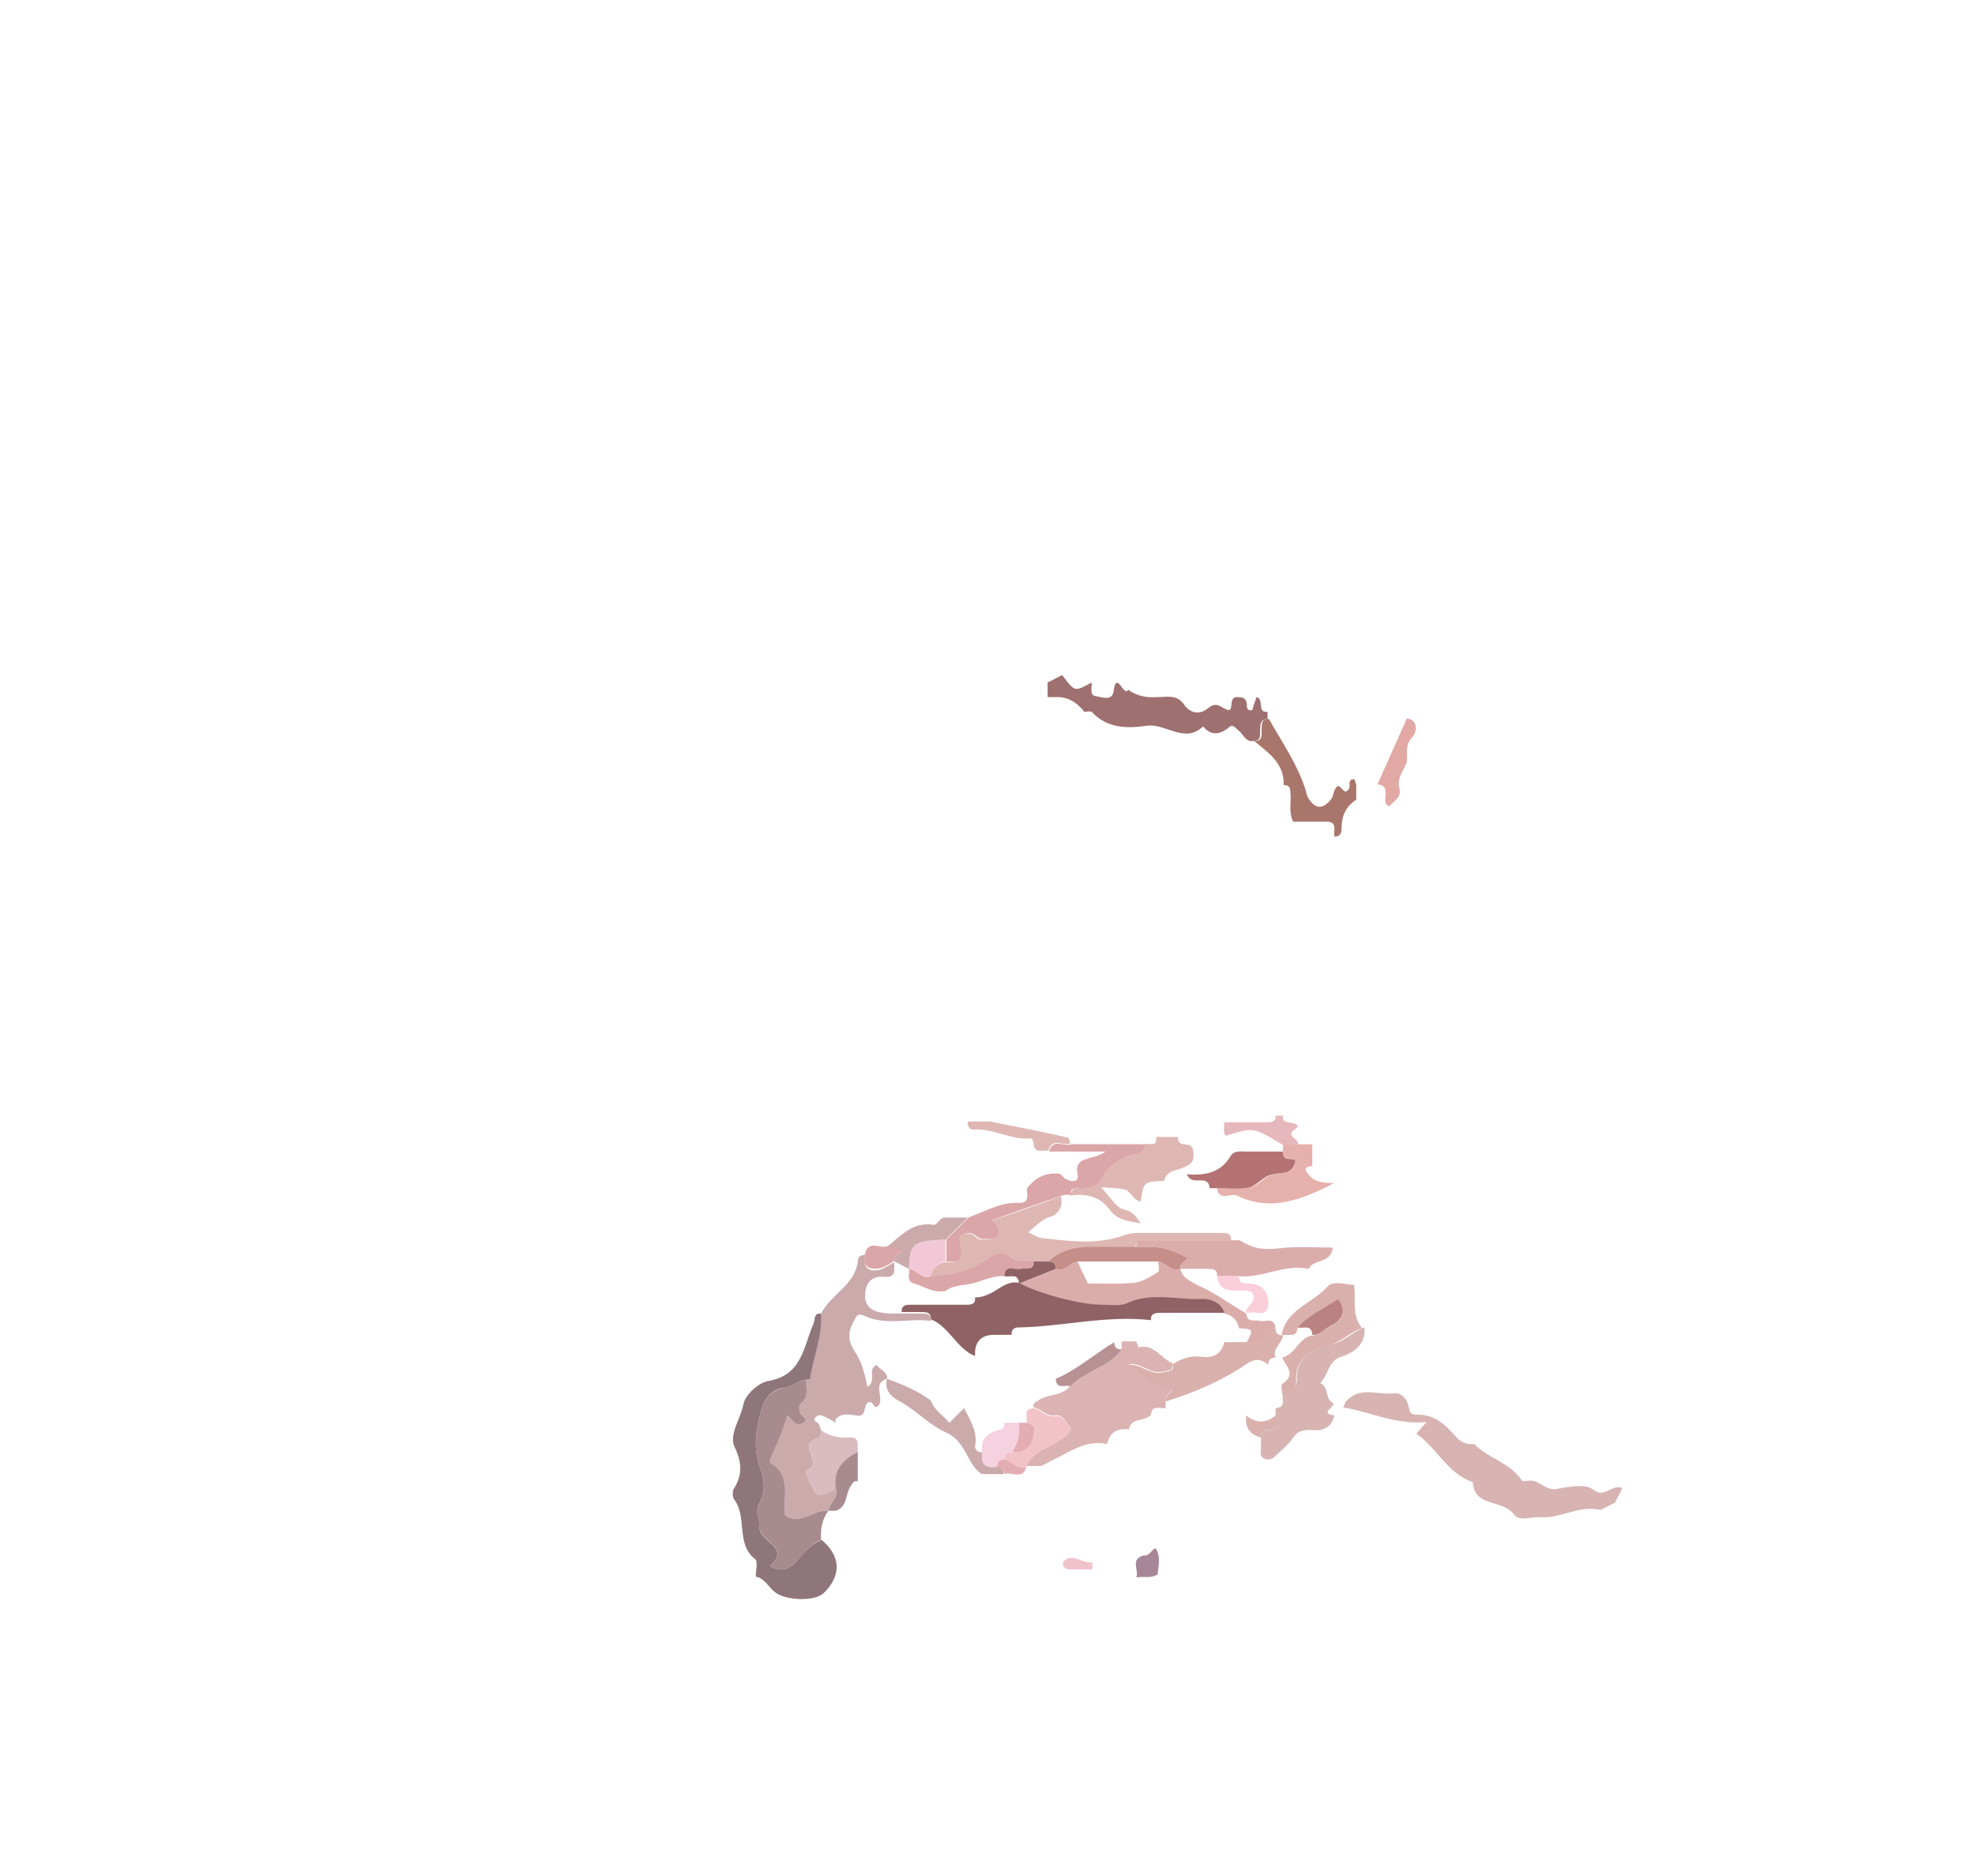 <?xml version="1.0" encoding="utf-8"?>
<!-- Generator: Adobe Illustrator 26.1.0, SVG Export Plug-In . SVG Version: 6.00 Build 0)  -->
<svg version="1.1" id="Layer_1" xmlns="http://www.w3.org/2000/svg" xmlns:xlink="http://www.w3.org/1999/xlink" x="0px" y="0px"
	 viewBox="0 0 269.4 255.9" style="enable-background:new 0 0 269.4 255.9;" xml:space="preserve">
<style type="text/css">
	.st0{fill:#D7B4B1;}
	.st1{fill:#DAB3B2;}
	.st2{fill:#E6B1AC;}
	.st3{fill:#DBA6A8;}
	.st4{fill:#E4ADB4;}
	.st5{fill:#DAADAB;}
	.st6{fill:#D9B0AC;}
	.st7{fill:#E2A9A4;}
	.st8{fill:#DEB7B3;}
	.st9{fill:#C68E89;}
	.st10{fill:#BA8281;}
	.st11{fill:#A9766B;}
	.st12{fill:#B47273;}
	.st13{fill:#F0C2CB;}
	.st14{fill:#E6B7BC;}
	.st15{fill:#F6D1E0;}
	.st16{fill:#FACEDA;}
	.st17{fill:#F2C2C9;}
	.st18{fill:#F2C8D7;}
	.st19{fill:#CBAAAC;}
	.st20{fill:#9E706F;}
	.st21{fill:#8F6265;}
	.st22{fill:#DABBC0;}
	.st23{fill:#A78797;}
	.st24{fill:#A88B8E;}
	.st25{fill:#B79294;}
	.st26{fill:#8F767A;}
</style>
<path class="st0" d="M217.3,203.2c-1-0.8-3.2-0.4-4.8-0.1c-1.7,0.4-2.5-1.3-4-1.1c-0.3,0-0.9,0.1-0.9,0c-1.6-2.5-4.6-3-6.5-5
	c-1,0.1-1.8-0.2-2.5-1c-1.4-1.6-2.9-3-5.1-3c-0.7,0-1.2,0-1.3-0.9c-0.2-1.2-1-2.2-2.2-2c-2.2,0.2-4.6-1-6.4,1.1
	c-0.2,0.2-0.2,0.6-0.4,0.8c3.7,0.6,7.1,2.4,11.4,2c-0.7,0.8-1,1.1-1.4,1.6c2.8,1.9,4.2,5.4,7.7,6.6c0.2,3.5,4.1,2.3,5.6,4.4
	c0.8,1.1,2.5,0.2,3.8,0.4c2.7,0.1,5.2-1.7,8-1c0.7-0.3,1.3-0.7,2-1c0.3-0.7,0.7-1.3,1-2C219.8,202.4,218.9,204.5,217.3,203.2z"/>
<path class="st1" d="M159,192.1c0-0.3,0-0.7,0-1c-0.2-0.8,0.8-1,0.9-1.6c-2.6-0.7-4-1.5-5.9-3.4c1.8-0.2,3,1.5,4.7,1
	c0.4-0.1,0.8-0.1,1.1-0.3c0-0.2,0.1-0.3,0.2-0.5c0-0.1,0-0.2,0-0.3c-1.6-0.6-2.5-2.7-4.7-2.2c0,0-0.2-0.5-0.3-0.8c-0.7,0-1.3,0-2,0
	c0,0.3,0,0.7,0,1c-1.8,2.4-5,2.9-7,5c-1,1.5-2.9,1.1-4.3,2c-0.4,0.3-0.9,0.4-0.7,1c1.1,0.2,1.7,1.3,3,1.1c1-0.1,1.5,0.9,2.1,1.9
	c-1.5,2.3-4.9,2.4-6.1,5c0.7,0,1.3,0,2,0c0.7-0.3,1.3-0.7,2-1c2.2-1.1,4.3-2.6,7-2c0.4-1.6,1.4-2.2,3-2c0.3-1.7,2.2-1,3-2
	C157.1,191.6,158.2,192.2,159,192.1z"/>
<path class="st2" d="M175,156.1c0,0.3,0,0.7,0,1c-0.1,1.3,1.2,0.8,1.7,1.2c-0.2,2-1.8,1.6-3.1,1.9c-1.1,0.3-2,1.6-3.2,1.8
	c-1.4,0.3-3,0.1-4.4,0.1c0.3,1.9,1.9,0.6,2.7,1c4.7,2.3,9,0.5,13.3-1.7c-1.4,0-2.8-0.1-3.6-1.3c-0.1-0.1-0.2-0.2-0.2-0.3
	c-0.2-0.3-0.1-0.5,0.2-0.6c0.2-0.1,0.4-0.1,0.6-0.1c0-1,0-2,0-3c-0.7,0-1.3,0-2,0S175.7,156.1,175,156.1z"/>
<path class="st3" d="M122,171.6c0.1-0.5,1.3-0.6,0.7-1.3c-0.3-0.3-1.1-0.2-1.7-0.3c-1,0.4-2.5-0.9-3,1c-0.4,1.8,0.5,2.3,2.1,2
	c0.7-0.2,1.3-0.6,1.9-1c0,0,0,0,0,0C122,171.9,122,171.8,122,171.6z"/>
<path class="st4" d="M137,199.1c-0.7,0-1,0.3-1,1c0.7,0,1,0.3,1,1c1-0.4,2.5,0.9,3-1C138.7,200.6,138.1,199.2,137,199.1z"/>
<path class="st5" d="M161,173.1c-1.3,0.5-1.9-0.9-3-1c0,0.5,0.2,1.3,0,1.4c-1,0.6-2.1,1.4-3.3,1.5c-2.1,0.2-4.2,0.1-6.3,0.1
	c-0.5-1.1-1-2-1.4-3c-1.1,0.1-1.7,1.5-3,1c-1.7,0.7-3.3,1.3-5,2c2.3,1.4,8.3,3,11.3,3c1.1,0,2.4,0.2,3.4-0.2c3.5-1.6,7-0.5,10.5-0.6
	c0.7,0,2.4,0.4,2.8,1.9c1.1,0.2,1.8,0.9,2,2c2,0.1,2,0.2,1,2c0.8,0,1.5,0.1,2.2-0.6c0.5-0.6,0.8-1.4,1.8-1.4c-0.2-1.6-1.4-0.8-2.2-1
	c-0.7-0.2-1.7,0.3-1.8-1c-2.2-1.3-4.4-2.9-6.7-3.9C162.2,174.7,161.3,174.3,161,173.1z"/>
<path class="st0" d="M176.9,188.2c0.1,0.9-0.9,1.7-1.9,1.9c-0.2,0.8,0.5,1.9-1,2c0,0.3,0,0.7,0,1c-0.1,0.9,0.4,2.1-1.2,2
	c-0.5,0-0.9,0.4-0.8,1c0,0.5,0,1,0,1.5c0,0.5-0.2,1,0.3,1.3c0.6,0.4,1.2,0.2,1.7-0.3c0.8-0.8,1.8-1.5,2.4-2.5c1-1.4,2.3-0.9,3.6-1
	c1.1-0.2,1.8-0.9,2-2c-2.2-0.3,0.4-1.3-0.2-1.7c-1.1-0.6-0.5-2.2-1.7-2.7c0.2-0.2,0.3-0.5,0.5-0.7c0.7-1.1,0.8-2.5,2.6-3
	c1.5-0.5,3.2-1.7,2.9-3.9c-1.6,0.6-2.7,1.9-4.5,2.3C179.6,183.9,176.7,184.9,176.9,188.2z"/>
<path class="st5" d="M155,170.1c3.8,0,3.8,0,7,1.5c-0.3,0.5-1.1,0.7-1,1.5c1.3,0,2.5,0,3.8,0c0.7,0,1.3,0.1,1.2,1c1,0,2,0,3,0
	c3.2,0.3,6.2-1.7,9.5-1c0.7-1.4,3.1-0.7,3.3-2.9c-2.5,0-4.9-0.2-7.3,0.1c-2,0.2-3.3,0.2-5.4-1.1c0,0,0,0,0,0c-0.3,0-0.7,0-1,0
	c-3.9,0-7.8,0-11.7,0C155.6,169.1,154.9,169.1,155,170.1z"/>
<path class="st6" d="M172.2,182.5c-0.7,0.7-1.4,0.6-2.2,0.6c-1,0-2,0-3,0c-0.4,1.7-1.6,2.2-3.1,2c-1.4-0.2-2.7,0.2-3.9,1
	c0,0.1,0,0.2,0,0.3c0,0.2-0.1,0.4-0.2,0.5c-0.3,0.2-0.7,0.2-1.1,0.3c-1.7,0.5-2.9-1.1-4.7-1c1.9,1.9,3.3,2.7,5.9,3.4
	c-0.2,0.6-1.1,0.8-0.9,1.6c3.5-1.1,6.9-2.5,10.1-4.5c1.2-0.8,2.4-1.9,3.9-0.5c0-0.7,0.3-1,1-1c-0.5-1.3,0.9-1.9,1-3
	c-0.7,0-1-0.3-1-1C173,181.1,172.7,181.9,172.2,182.5z"/>
<path class="st6" d="M177,181.1c1.5-1.7,3.6-2.6,5.5-3.9c1.2,1.7,0.4,3.2-1.1,3.8c-0.8,0.3-1.5,1.2-2.5,1.2c-1.8,0.4-2.2,2.6-4,3
	c0.5,1.2,2,2.3,0,3.6c-0.2,0.1,0,0.9,0,1.4c1.1-0.2,2-1,1.9-1.9c-0.2-3.3,2.7-4.3,4.5-4.8c1.8-0.5,2.9-1.8,4.5-2.3
	c-1.5-1.7-0.8-4-1.1-5.9c-1.4-0.1-2.9-0.6-3.6,0.2c-2,2.3-5.7,3.1-6.3,6.7C175.8,181.9,176.9,182.6,177,181.1z"/>
<path class="st6" d="M172.8,195.1c1.7,0,1.2-1.2,1.2-2c-1.3,1.1-2.7,1.1-4,0c-0.2,1.6,0.4,2.6,2,3
	C171.9,195.5,172.3,195.1,172.8,195.1z"/>
<path class="st7" d="M189.5,110c0.6-0.7,1.7-1.2,1.4-2.4c-0.4-1.4,0.5-2.4,1-3.6c0.1-1.2-0.3-2.4,0.8-3.5c0.4-0.4,1-2.2-0.8-2.5
	c-1.3,3-2.7,6-4,9C190.1,107.3,188.1,109.5,189.5,110z"/>
<path class="st8" d="M156,156.1c0.1,1.7-1.7,1.2-2.5,1.7c-1,0.7-2.4,1.2-2.9,2.2c-0.9,1.8-2.1,2.4-4,2.1c0,0-0.1,0-0.1,0
	c-0.2,0.3-0.4,0.6-0.6,1c2.3-0.3,4.2,0.1,5.6,2.1c1,1.3,2.6,1.4,4.1,1.7c-0.6-0.9-1-1.6-2.3-1.9c-0.9-0.2-1.6-1.3-2.7-2.6
	c-0.1-0.1-0.3-0.3-0.4-0.4c0.2,0,0.4,0,0.6,0c1.3,0.1,2.1,0.1,2.7,0.3c0.8,0.3,1.1,1.5,2.1,1.6c0.4-2.7,0.4-2.7,3.2-2.8
	c0.3-1.5,1.9-1.4,2.8-1.9c0.9-0.4,1.2-0.7,1.2-1.6c0-0.9-0.1-1.5-1.3-1.5c-0.5,0-0.9-0.4-0.8-1c-1,0-2,0-3,0
	C157.9,156.6,156.8,155.9,156,156.1z"/>
<path class="st8" d="M135.9,168.6c-0.3,0.7-1.2,0.3-1.8,0.5c-1.1,0.3-1.3-1.7-3.3-0.4c-0.4,0.4,0.4,1.6,0.1,2.7
	c-0.3,1.3-1.3,0.6-2,0.8c-1.1,0.2-1.8,0.9-2,2c3,0,5.7-0.7,7.8-2.4c1.1-0.8,2.1-1,3-0.2c1,0.9,2.1,0.5,3.2,0.6c0.7,0,1.3,0,2,0
	c1.6-1.5,3.5-2,5.7-2c2.1,0,4.2,0,6.3,0c-0.1-0.9,0.6-1,1.3-1c3.9,0,7.8,0,11.7,0c0.1-1-0.6-1-1.3-1c-3.8,0-7.7,0-11.5,0
	c-0.8,0-1.5,0.2-2.3,0.5c-3.5,1.1-7.1,0.6-10.7,0.2c-0.4,0-0.8-0.3-1.3-0.5c-0.2-0.1-0.3-0.2-0.5-0.3c0.1-0.1,0.2-0.2,0.3-0.3
	c1.2-1,1.8-1.6,2.7-1.8c1-0.3,1.8-1.4,1.4-2.8c-3.3,1.2-6.7,2.4-10,3.5C135.6,167.1,136.4,167.7,135.9,168.6z"/>
<path class="st3" d="M146.6,162.1c0,0,0.1,0,0.1,0c1.9,0.3,3.1-0.3,4-2.1c0.5-1,1.9-1.6,2.9-2.2c0.8-0.5,2.5,0,2.5-1.7
	c-3.3,0-6.7,0-10,0c-1,0.4-2.5-0.9-3,1c0.7,0,1.3,0,2,0c1.6,0,3.2,0,5.7,0c-1.8,1.3-4.4,0.5-3.8,3.2c0.2,1-0.9,1-1.7,0.5
	c-0.4-0.3-0.6-0.8-1.2-0.7c-1.7-0.1-3,0.7-4,2c-0.1,0.8,0.5,2.1-1.2,2c-2.5-0.1-4.6,1.2-6.8,2c-1,1-2,2-3,3c0,1,0,2,0,3
	c0.7-0.1,1.7,0.5,2-0.8c0.2-1.1-0.5-2.3-0.1-2.7c1.9-1.2,2.1,0.7,3.3,0.4c0.6-0.1,1.4,0.3,1.8-0.5c0.4-0.9-0.3-1.5-0.9-2
	c3.3-1.2,6.7-2.4,10-3.5c0.3,0,0.7,0,1,0C145.9,162.6,146.2,162.2,146.6,162.1z"/>
<path class="st3" d="M124,173.1c0.1,0.7-0.4,1.7,0.7,2c1.4,0.4,2.7,1.4,4.3,1c1.2-0.9,2.7-0.7,4-1.1c1.3-0.4,2.6-1,4-0.9
	c0.2-1.6,1.4-0.8,2.2-1c0.7-0.2,1.7,0.3,1.8-1c-1.1-0.2-2.2,0.3-3.2-0.6c-0.9-0.8-1.9-0.6-3,0.2c-2.2,1.6-4.8,2.3-7.8,2.4
	C125.7,174.6,125.1,173.2,124,173.1z"/>
<path class="st4" d="M138,198.1c1.5,0.2,2.6-0.5,2.9-1.8c0.2-0.7,0.7-2-0.9-2.2c-0.3,0-0.7,0-1,0C139.1,195.5,138.9,196.9,138,198.1
	z"/>
<path class="st8" d="M132.8,154.1c2.7-0.2,5.2,1.5,7.9,1.2c0.1,0,0.2,0.4,0.3,0.7c0,0,0,0,0,0c0,0,0,0,0,0c0.1,1.5,1.2,0.8,2,1
	c0.5-1.9,2-0.6,3-1c-0.1-0.3-0.2-0.8-0.3-0.8c-3.5-0.8-7.1-1.5-10.7-2.2c-1,0-2,0-3,0C131.9,153.7,132.3,154.1,132.8,154.1z"/>
<path class="st9" d="M144,173.1c1.3,0.5,1.9-0.9,3-1c3.7,0,7.3,0,11,0c1.1,0.1,1.7,1.5,3,1c-0.1-0.8,0.7-1,1-1.5
	c-3.2-1.5-3.2-1.5-7-1.5c-2.1,0-4.2,0-6.3,0c-2.1,0-4.1,0.5-5.7,2C143.7,172.1,144,172.4,144,173.1z"/>
<path class="st10" d="M182.5,177.2c-1.9,1.3-4,2.2-5.5,3.9c0.8,0.2,1.9-0.5,2,1c1,0.1,1.6-0.8,2.5-1.2
	C182.9,180.3,183.8,178.8,182.5,177.2z"/>
<path class="st11" d="M184.7,106.3c-1,0-0.4,0.9-0.7,1.3c-0.7,1.2-1.1-0.9-1.7-0.2c-0.4,0.4-0.4,1.2-0.7,1.6c-1.1,1.4-2.1,1.4-3,0.1
	c-0.3-0.4-0.4-0.8-0.5-1.3c-1.1-3.5-3.2-6.5-5-9.7c-1-0.1-1,0.6-1,1.3c-0.1,0.7,0.3,1.7-1,1.7c1.9,1.6,4.1,3,4,6c0.1,0,0.1,0,0.1,0
	c0.5,0,0.8,0.3,0.8,0.8c0,0,0,0,0,0c0.2,1.4-0.3,2.8,0.4,4.2c1.5,0,3,0,4.4,0c1.7-0.1,1.1,1.2,1.2,2c0.9,0.1,1-0.6,1-1.2
	c0-1.6,0.6-2.9,2-3.8c0-0.7,0-1.3,0-2C184.9,106.8,184.8,106.3,184.7,106.3z"/>
<path class="st12" d="M170.4,162c1.1-0.3,2-1.6,3.2-1.8c1.3-0.3,2.8,0.1,3.1-1.9c-0.5-0.4-1.8,0.2-1.7-1.2c-1.7,0-3.3,0-5,0
	c-0.8,0-1.7-0.2-2.2,0.7c-1.3,2.2-3.5,2.6-5.9,2.4c0.7,1.8,2.9-0.2,3.1,1.9c0.3,0,0.7,0,1,0C167.5,162.1,169,162.3,170.4,162z"/>
<path class="st13" d="M145,213.1c-0.1,0.9,0.5,1,1.2,1c0.9,0,1.9,0,2.8,0c0-0.3,0-0.7,0-1C147.7,213.5,146.3,211.6,145,213.1z"/>
<path class="st14" d="M172.8,153.1c-1.9,0-3.9,0-5.8,0c0,0.5-0.1,1,0,1.5c0.2,0.6,0.5,0.2,1,0.1c3-0.9,3.2-0.8,7,1.5
	c0.7,0,1.3,0,2,0c0.5-0.8-1.9-1.1-0.3-2.2c0.8-0.5-0.1-0.7-0.5-0.8c-0.7-0.1-1.3-0.1-1.2-1c-0.3,0-0.7,0-1,0
	C174.1,153,173.5,153.1,172.8,153.1z"/>
<path class="st15" d="M137,199.1c0-0.7,0.3-1,1-1c0.9-1.2,1.1-2.6,1-4c-0.7,0-1.3,0-2,0c0.1,0.6-0.3,0.9-0.8,1
	c-1.6,0.4-2.5,1.3-2.2,3c-0.3,1.6,0.4,2.3,2,2C136,199.4,136.3,199.1,137,199.1z"/>
<path class="st16" d="M170.8,176.3c0.8,1.5-1,1.8-0.8,2.8c0.5,0,1-0.1,1.4,0c1.3,0.2,1.7-0.4,1.6-1.6c-0.1-1.5-1-2.2-2.3-2.4
	c-0.7-0.1-1.7,0.3-1.7-1c-1,0-2,0-3,0C166.5,177.2,169.5,175.5,170.8,176.3z"/>
<path class="st17" d="M140,194.1c1.6,0.2,1.1,1.5,0.9,2.2c-0.4,1.3-1.4,2-2.9,1.8c-0.7,0-1,0.3-1,1c1.1,0.1,1.7,1.5,3,1
	c1.2-2.7,4.6-2.7,6.1-5c-0.5-1-1.1-2-2.1-1.9c-1.3,0.2-2-0.9-3-1.1C139.5,192.2,140.2,193.3,140,194.1z"/>
<path class="st18" d="M124,173.1c1.1,0.1,1.7,1.5,3,1c0.2-1.1,0.9-1.8,2-2c0-1,0-2,0-3C124.5,169.3,124.1,169.6,124,173.1z"/>
<path class="st19" d="M119.6,186.2c-1.4,0.6,0.1,2.2-1.3,3c-0.3-1.8-0.8-3.5-1.8-5c-0.9-1.3-0.8-2.7,0-4c0.2-0.3,0.3-1.2,1.4-0.7
	c2.9,1.4,6.1,0.3,9.1,0.7c0.1-0.9-0.5-1-1.2-1c-0.9,0-1.9,0-2.8,0c-0.5,0-1,0-1.5,0c-2.4-0.1-3.5-0.8-3.5-2.4c0-1.8,0.9-2.8,2.7-2.6
	c1.7,0.1,1.2-1.1,1.3-2c0,0,0,0,0,0c-0.6,0.3-1.3,0.8-1.9,1c-1.6,0.4-2.4-0.2-2.1-2c-0.7,0-1,0.3-1,1c-0.5,3.2-3.7,4.4-5,7
	c0.1,3.1-1.1,6-1.5,9c0,0-0.3,0-0.5,0c-0.1,1.1,0.4,2.3-0.7,3.2c-0.5,0.4-0.3,0.9-0.2,1.3c0.1,0.5,1.4,0.7,0.4,1.4
	c-0.8,0.5-1.5-0.3-2.1-1c-0.7,1.8-1.3,3.6-2,5.2c-0.2,0.5-0.5,1.2-0.3,1.3c2.9,1.8,1.7,4.7,2,7.1c2.2,1.5,3.9-0.8,5.9-0.6
	c0.1-1.1,1.5-1.7,1-3c-2.5,1.3-2.5,1.3-3.6-1c-0.3-0.6-0.7-1.4-0.2-1.6c2.1-1-1.4-3.3,1.1-4.2c0.4-0.1,0.9-0.5,0.7-1.2
	c-0.1-0.3-0.2-0.5-0.3-0.8c-0.1-0.3-1-0.4-0.4-1c0.2-0.2,0.6-0.3,0.8-0.2c0.7,0.3,1.3,0.6,1.9,1c0-0.2-0.1-0.4,0-0.5
	c0.8-0.9,1.9-0.6,2.8-0.5c1.7,0.4,0.7-2,2-1.8c0.4,0.1,0.4,1,1,0.5c0.9-1.1-0.9-3.1,1.2-3.7C121.1,187.1,120,186.9,119.6,186.2z"/>
<path class="st19" d="M136,200.1c-1.6,0.3-2.3-0.4-2-2c-0.6,0.1-1-0.3-1-0.8c0.4-2-0.7-3.6-1.5-5.2c-0.6,0.6-1.2,1.2-2,2
	c-0.8-1-2-1.6-2.5-3c-1.8-1.4-3.9-2.2-6-3c-0.4,1.4,0.4,2.3,1.4,2.9c2.4,1.2,4.3,3.4,6.6,4.4c2.9,1.3,2.8,4.3,4.9,5.7c1,0,2,0,3,0
	C137,200.4,136.7,200.1,136,200.1z"/>
<path class="st19" d="M122,171.6c0,0.1,0,0.3,0,0.5c0.7,0.3,1.3,0.7,2,1c0.1-3.5,0.5-3.8,5-4c1-1,2-2,3-3c-1,0-2,0-3,0
	c-0.8-0.1-1.1,1-1.6,1c-2.9-0.5-4.5,1.5-6.4,3c0.6,0.1,1.4-0.1,1.7,0.3C123.3,171,122.1,171.1,122,171.6z"/>
<path class="st20" d="M171.4,95.1c-0.2,0.6-0.4,1.1-0.6,1.8c-1,0.1-0.6-0.8-0.8-1.2c-0.2-0.5-0.6-0.6-1.2-0.6
	c-1.4-0.1-0.3,2.2-1.5,1.7c-0.9-0.4-1.4-1.1-2.5-0.2c-1.2,1-2.5,0.7-3.3-0.5c-1-1.4-2.3-1-3.6-1c-1.4,0.1-2.8-0.1-4-1
	c-0.6,1.1-1.6-2.8-2,0.2c-0.2,1.4-1.6,0.8-2.3,0.7c-1.1-0.1-0.6-1.2-0.7-1.9c-2.3,1.3-2.3,1.3-4-1c-0.7,0.3-1.3,0.7-2,1
	c0,0.3,0,0.7,0,1s0,0.7,0,1c0.3,0,0.7,0,1,0c1.7-0.1,3,0.7,4,2c0.3,0,0.8-0.1,1,0c2.1,2.3,4.9,2.3,7.6,1.9c2.6-0.3,5.1,2.5,7.6,0.1
	c1.2,1.4,2.4,1.1,3.7,0c0.4-0.3,0.8,0.3,1.2,0.6c0.6,0.5,0.9,1.5,1.9,1.4c1.3,0,0.9-1,1-1.7c0-0.7,0.1-1.3,1-1.3c0-0.3,0-0.7,0-1
	C171.4,97.3,172.5,95.4,171.4,95.1z"/>
<path class="st21" d="M135.6,182.1c0.8,0,1.6,0,2.4,0c-0.1-0.6,0.3-1,0.8-1c6.1-0.1,12.1-1.7,18.2-1c-0.1-0.9,0.6-1,1.2-1
	c2.9,0,5.8,0,8.8,0c-0.4-1.5-2.1-1.9-2.8-1.9c-3.5,0.2-7.1-1-10.5,0.6c-0.9,0.4-2.2,0.2-3.4,0.2c-3,0-8.9-1.6-11.3-3
	c-1.6-0.3-2.6,0.8-3.8,1.4c-0.8,0.4-1.4,0.6-2.2,0.6c0.1,1-0.6,1-1.3,1c-2.5,0-5,0-7.4,0c-0.6,0-1.1,0-1.3,0.6c0,0.1,0,0.2,0,0.4
	c0.9,0,1.9,0,2.8,0c0.7,0,1.2,0.1,1.2,1c2.5,1,3.5,4,6,5C132.9,183.3,133.6,182.1,135.6,182.1z"/>
<path class="st21" d="M139.2,173.1c-0.8,0.2-2.1-0.7-2.2,1c0.8,0.2,1.9-0.5,2,1c1.7-0.7,3.3-1.3,5-2c0-0.7-0.3-1-1-1
	c-0.7,0-1.3,0-2,0C141,173.4,140,172.9,139.2,173.1z"/>
<path class="st22" d="M112,195.1c0.2,0.6-0.3,1-0.7,1.2c-2.5,0.9,1,3.2-1.1,4.2c-0.6,0.3-0.1,1,0.2,1.6c1.1,2.3,1.1,2.4,3.6,1
	c-0.4-2.5,0.9-4,3-5c0-0.3,0-0.7,0-1c0-0.7-0.3-1-1-1C114.6,196.2,113.2,196,112,195.1z"/>
<path class="st23" d="M157.9,214.8c0.1-1.2,0.5-2.5-0.3-3.6c-0.6,0.3-0.8,1.1-1.6,1c-1.9,0.5-0.6,2-1,3
	C155.9,215,156.9,215.4,157.9,214.8z"/>
<path class="st24" d="M107.1,206.7c-0.3-2.4,0.9-5.4-2-7.1c-0.2-0.1,0.1-0.8,0.3-1.3c0.8-1.7,1.4-3.4,2-5.2c0.7,0.7,1.3,1.6,2.1,1
	c1-0.6-0.3-0.9-0.4-1.4c-0.1-0.5-0.2-1,0.2-1.3c1.1-0.9,0.6-2.1,0.7-3.2c-1.1,0.2-1.9,0.9-3,1.1c-1.4,0.3-2.6,1-3.2,3.2
	c-0.7,2.8-1.1,5.2-0.1,7.8c0.6,1.5,0.7,3.2-0.1,4.7c-0.7,1.3-0.1,2.3,0,3.4c0.1,2,4.3,2.6,1.5,5.2c-0.1,0.1,0.6,0.5,1.1,0.5
	c0.9,0.1,1.5-0.2,2.2-0.8c1.2-1.1,2-2.6,3.6-3.2c-0.1-1.4,0.1-2.8,1-4C111,205.9,109.2,208.2,107.1,206.7z"/>
<path class="st24" d="M116,202.8c0.3-0.4,0.4-0.9,1-0.7c0-1.3,0-2.7,0-4c-2.1,1-3.4,2.5-3,5c0.5,1.3-0.9,1.9-1,3c0.3,0,0.7,0,1,0
	C115.6,205.6,115.3,203.9,116,202.8z"/>
<path class="st25" d="M152,183.1c-2.7,1.6-5.1,3.8-8,5c0.1,1.5,1.2,0.8,2,1c2-2.1,5.2-2.6,7-5C152.3,184.1,152,183.8,152,183.1z"/>
<path class="st26" d="M108.4,213.3c-0.7,0.6-1.3,0.9-2.2,0.8c-0.5,0-1.2-0.4-1.1-0.5c2.8-2.6-1.5-3.2-1.5-5.2c0-1.1-0.7-2.2,0-3.4
	c0.8-1.5,0.7-3.1,0.1-4.7c-1-2.7-0.6-5.1,0.1-7.8c0.6-2.2,1.8-3,3.2-3.2c1.2-0.2,2-1,3-1.1c0.2,0,0.5,0,0.5,0c0.4-3,1.7-5.9,1.5-9
	c-1-0.1-0.8,0.7-1,1.3c-1.4,3.1-1.5,7.1-6.2,7.9c-1.3,0.2-3.2,1.9-3.4,3.2c-0.4,2-2,4.1-1.2,5.8c1,2.1,1.1,3.8-0.1,5.7
	c-0.2,0.3-0.2,1.1,0,1.4c1.9,2.4,0.2,6.1,2.9,8.2c0.4,0.3,0.1,1.5,0.1,2.3c0,0,0,0.1,0,0.1c1.2,0.2,1.7,1.4,2.6,2.1
	c1.5,1.2,5.5,1.3,6.7,0.1c2.4-2.4,2.3-5-0.3-7.2C110.4,210.7,109.5,212.2,108.4,213.3z"/>
</svg>
